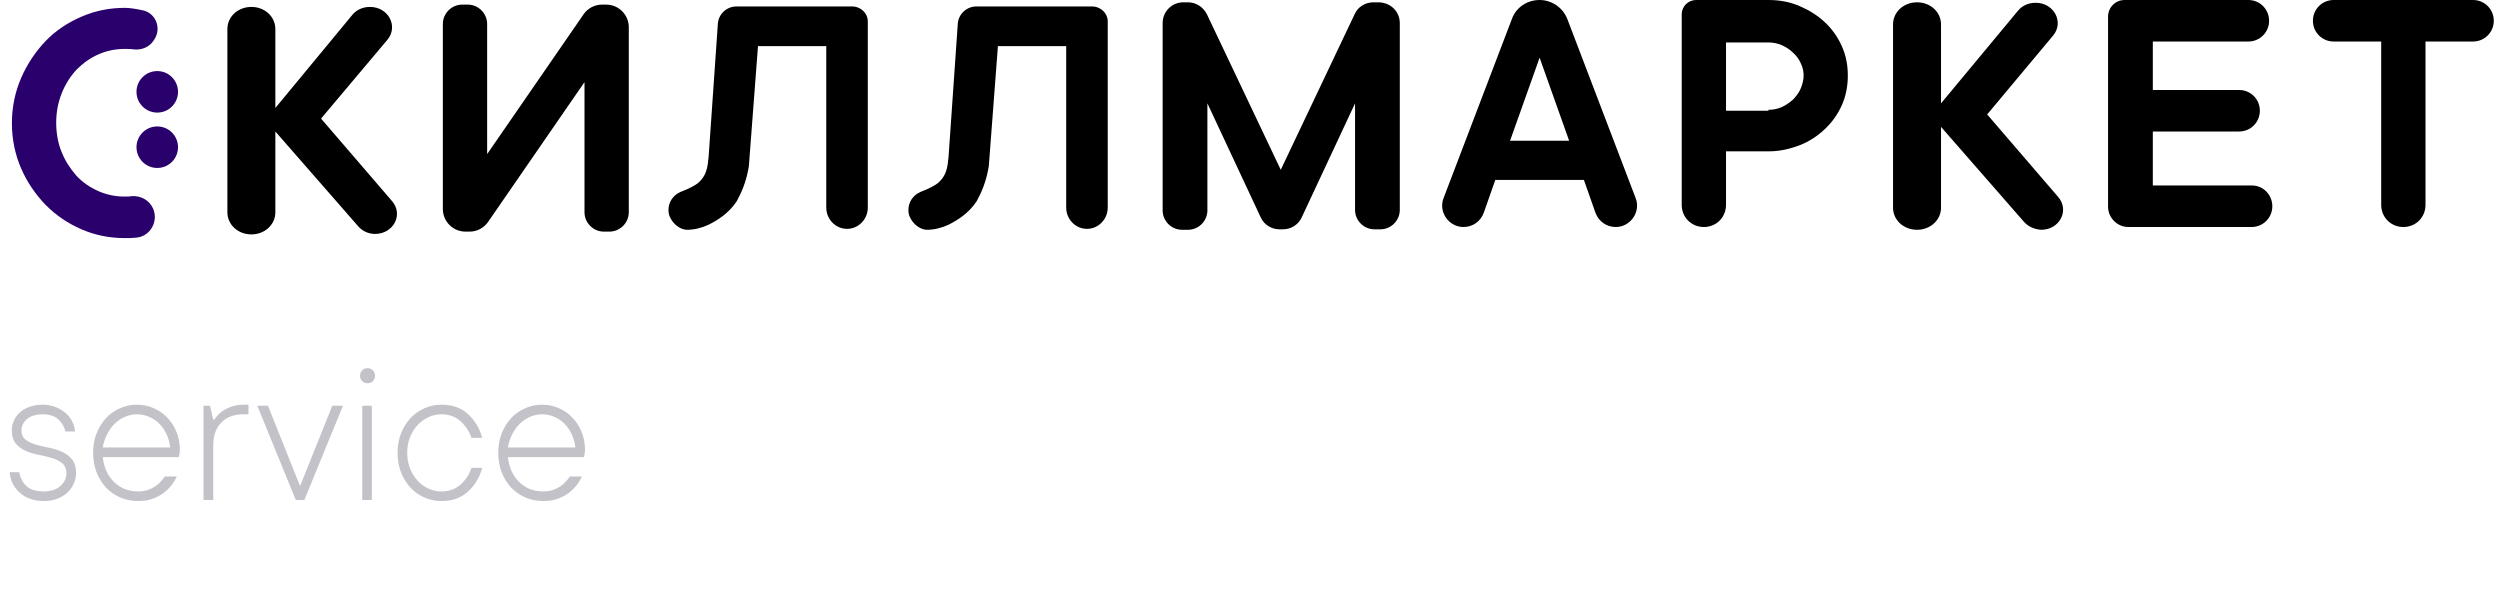 <svg width="210" height="50" viewBox="0 0 210 50" fill="none" xmlns="http://www.w3.org/2000/svg">
<path d="M12.86 17.52C13.325 18.605 12.627 19.845 11.465 19.962C11.155 20 10.806 20 10.496 20C9.217 20 8.015 19.768 6.852 19.264C5.69 18.76 4.721 18.101 3.829 17.21C2.977 16.318 2.279 15.311 1.775 14.148C1.271 12.985 1 11.706 1 10.35C1 8.993 1.271 7.714 1.775 6.551C2.279 5.389 2.977 4.342 3.829 3.451C4.682 2.559 5.69 1.9 6.852 1.397C8.015 0.893 9.217 0.66 10.496 0.66C10.883 0.66 11.387 0.738 11.93 0.854C13.054 1.048 13.596 2.327 12.976 3.296L12.899 3.412C12.55 3.955 11.891 4.226 11.232 4.148C11 4.11 10.728 4.11 10.457 4.11C9.682 4.11 8.945 4.265 8.248 4.575C7.55 4.885 6.969 5.311 6.426 5.854C5.922 6.396 5.496 7.055 5.186 7.83C4.876 8.606 4.721 9.419 4.721 10.311C4.721 11.202 4.876 12.055 5.186 12.791C5.496 13.567 5.922 14.187 6.426 14.768C6.93 15.311 7.55 15.737 8.248 16.047C8.945 16.357 9.682 16.512 10.457 16.512C10.651 16.512 10.883 16.512 11.077 16.473C11.852 16.435 12.55 16.822 12.86 17.52Z" fill="#29006C"/>
<path d="M13.21 9.458C14.173 9.458 14.954 8.677 14.954 7.714C14.954 6.751 14.173 5.97 13.21 5.97C12.246 5.97 11.465 6.751 11.465 7.714C11.465 8.677 12.246 9.458 13.21 9.458Z" fill="#29006C"/>
<path d="M13.21 14.109C14.173 14.109 14.954 13.328 14.954 12.365C14.954 11.402 14.173 10.621 13.21 10.621C12.246 10.621 11.465 11.402 11.465 12.365C11.465 13.328 12.246 14.109 13.21 14.109Z" fill="#29006C"/>
<path d="M30.107 19.03L23.13 11.046V17.829C23.13 18.875 22.239 19.689 21.115 19.689C19.991 19.689 19.1 18.875 19.1 17.829V2.442C19.1 1.395 19.991 0.581 21.115 0.581C22.239 0.581 23.13 1.395 23.13 2.442V9.069L29.603 1.24C29.952 0.814 30.494 0.581 31.076 0.581C32.626 0.581 33.479 2.209 32.549 3.333L26.968 9.961L32.936 16.898C33.905 18.022 33.053 19.65 31.502 19.65C30.96 19.65 30.456 19.418 30.107 19.03Z" fill="black"/>
<path d="M170.023 18.643L163.046 10.659V17.441C163.046 18.488 162.155 19.302 161.031 19.302C159.907 19.302 159.015 18.488 159.015 17.441V2.054C159.015 1.008 159.907 0.194 161.031 0.194C162.155 0.194 163.046 1.008 163.046 2.054V8.682L169.519 0.891C169.868 0.465 170.41 0.233 170.992 0.233C172.542 0.233 173.395 1.86 172.464 2.984L166.922 9.612L172.891 16.55C173.86 17.674 173.007 19.302 171.457 19.302C170.875 19.263 170.371 19.03 170.023 18.643Z" fill="black"/>
<path d="M49.098 17.828V6.899L40.998 18.642C40.649 19.146 40.068 19.456 39.447 19.456H39.099C38.052 19.456 37.199 18.604 37.199 17.557V2.015C37.199 1.124 37.936 0.387 38.827 0.387H39.292C40.184 0.387 40.92 1.124 40.92 2.015V12.945L49.021 1.201C49.369 0.697 49.951 0.387 50.571 0.387H50.92C51.966 0.387 52.819 1.24 52.819 2.287V17.828C52.819 18.72 52.083 19.456 51.191 19.456H50.726C49.834 19.456 49.098 18.72 49.098 17.828Z" fill="black"/>
<path d="M117.583 1.938V17.635C117.583 18.526 116.847 19.263 115.955 19.263H115.451C114.56 19.263 113.824 18.526 113.824 17.635V8.682L109.328 18.294C109.056 18.875 108.436 19.263 107.777 19.263H107.467C106.808 19.263 106.188 18.875 105.917 18.294L101.421 8.682V17.674C101.421 18.565 100.685 19.302 99.793 19.302H99.289C98.398 19.302 97.662 18.565 97.662 17.674V1.938C97.662 0.969 98.437 0.194 99.406 0.194H99.793C100.452 0.194 101.072 0.581 101.382 1.202L107.584 14.263L113.785 1.202C114.056 0.581 114.676 0.194 115.374 0.194H115.762C116.808 0.194 117.583 0.969 117.583 1.938Z" fill="black"/>
<path d="M122.932 19.069C121.692 19.069 120.8 17.79 121.265 16.627L127.001 1.589C127.35 0.62 128.28 0 129.327 0C130.335 0 131.265 0.62 131.652 1.589L137.389 16.627C137.854 17.79 136.962 19.069 135.722 19.069C134.947 19.069 134.288 18.604 134.017 17.867L133.048 15.116H125.606L124.637 17.867C124.366 18.604 123.707 19.069 122.932 19.069ZM131.807 11.821L129.327 4.845L126.846 11.821H131.807Z" fill="black"/>
<path d="M148.551 0C149.481 0 150.333 0.155 151.147 0.504C151.961 0.853 152.659 1.279 153.279 1.86C153.899 2.442 154.364 3.101 154.713 3.876C155.062 4.651 155.217 5.465 155.217 6.356C155.217 7.209 155.062 8.062 154.713 8.837C154.364 9.612 153.899 10.271 153.279 10.852C152.659 11.434 151.961 11.899 151.147 12.209C150.333 12.519 149.481 12.713 148.551 12.713H144.985V17.209C144.985 18.255 144.171 19.069 143.125 19.069C142.078 19.069 141.264 18.255 141.264 17.209V1.202C141.264 0.543 141.807 0 142.466 0H148.551ZM148.551 9.224C148.938 9.224 149.326 9.147 149.675 8.992C150.023 8.837 150.334 8.604 150.605 8.372C150.837 8.139 151.031 7.868 151.186 7.597C151.341 7.287 151.457 6.899 151.496 6.55C151.535 6.124 151.457 5.697 151.264 5.31C151.109 4.961 150.876 4.651 150.605 4.418C150.334 4.147 150.023 3.953 149.675 3.798C149.326 3.643 148.938 3.566 148.551 3.566H144.985V9.302H148.551V9.224Z" fill="black"/>
<path d="M190.875 17.325C190.875 18.294 190.1 19.069 189.131 19.069H178.782C177.852 19.069 177.077 18.294 177.077 17.364V1.395C177.077 0.62 177.697 0 178.472 0H188.859C189.828 0 190.604 0.775 190.604 1.744C190.604 2.713 189.828 3.488 188.859 3.488H180.837V7.558H188.084C189.053 7.558 189.828 8.333 189.828 9.302C189.828 10.271 189.053 11.046 188.084 11.046H180.837V15.581H189.169C190.1 15.581 190.875 16.356 190.875 17.325Z" fill="black"/>
<path d="M196.029 0H207.734C208.703 0 209.478 0.775 209.478 1.744C209.478 2.713 208.703 3.488 207.734 3.488H203.742V17.209C203.742 18.255 202.928 19.069 201.882 19.069C200.835 19.069 200.021 18.255 200.021 17.209V3.488H196.029C195.06 3.488 194.285 2.713 194.285 1.744C194.285 0.775 195.06 0 196.029 0Z" fill="black"/>
<path d="M71.577 0.543H61.849C61.035 0.543 60.337 1.202 60.299 2.015L59.524 13.178C59.446 14.069 59.33 14.689 58.787 15.232C58.516 15.542 57.779 15.891 57.159 16.123C56.539 16.395 56.152 16.976 56.152 17.635C56.152 17.867 56.19 18.1 56.307 18.294C56.578 18.875 57.198 19.302 57.702 19.302C58.322 19.302 58.942 19.146 59.524 18.875C60.299 18.488 61.229 17.906 61.888 16.899C62.314 16.123 62.663 15.271 62.857 14.224C62.896 14.03 62.934 13.798 62.934 13.565L63.671 3.876H69.407V17.441C69.407 18.41 70.182 19.224 71.151 19.224C72.12 19.224 72.895 18.41 72.895 17.441V1.783C72.895 1.124 72.314 0.543 71.577 0.543Z" fill="black"/>
<path d="M91.732 0.543H82.004C81.19 0.543 80.492 1.202 80.453 2.015L79.678 13.178C79.6 14.069 79.484 14.689 78.942 15.232C78.67 15.542 77.934 15.891 77.314 16.123C76.694 16.395 76.306 16.976 76.306 17.635C76.306 17.867 76.345 18.1 76.461 18.294C76.732 18.875 77.353 19.302 77.856 19.302C78.477 19.302 79.097 19.146 79.678 18.875C80.453 18.488 81.383 17.906 82.042 16.899C82.469 16.123 82.817 15.271 83.011 14.224C83.05 14.03 83.089 13.798 83.089 13.565L83.825 3.876H89.561V17.441C89.561 18.41 90.337 19.224 91.305 19.224C92.274 19.224 93.049 18.41 93.049 17.441V1.783C93.049 1.124 92.468 0.543 91.732 0.543Z" fill="black"/>
<path d="M6.39 39.75C6.39 40.06 6.322 40.359 6.188 40.647C6.059 40.928 5.877 41.177 5.643 41.394C5.408 41.605 5.124 41.774 4.79 41.903C4.462 42.026 4.096 42.088 3.691 42.088C3.258 42.088 2.868 42.026 2.522 41.903C2.183 41.774 1.89 41.599 1.644 41.376C1.397 41.153 1.201 40.895 1.055 40.602C0.914 40.31 0.832 39.996 0.809 39.662H1.617C1.711 40.166 1.919 40.562 2.241 40.849C2.569 41.136 3.053 41.279 3.691 41.279C4.277 41.279 4.737 41.127 5.071 40.822C5.411 40.518 5.581 40.16 5.581 39.75C5.581 39.393 5.467 39.117 5.238 38.924C5.01 38.73 4.726 38.584 4.386 38.484C4.052 38.379 3.683 38.288 3.278 38.212C2.88 38.136 2.511 38.024 2.171 37.878C1.837 37.731 1.556 37.526 1.327 37.263C1.104 36.999 0.993 36.627 0.993 36.147C0.993 35.859 1.052 35.584 1.169 35.32C1.292 35.057 1.462 34.828 1.679 34.635C1.901 34.435 2.174 34.28 2.496 34.169C2.824 34.052 3.193 33.993 3.604 33.993C3.99 33.993 4.342 34.058 4.658 34.187C4.975 34.31 5.253 34.474 5.493 34.679C5.733 34.878 5.921 35.115 6.056 35.391C6.196 35.666 6.278 35.95 6.302 36.243H5.493C5.399 35.833 5.194 35.49 4.878 35.215C4.567 34.94 4.143 34.802 3.604 34.802C3.018 34.802 2.569 34.937 2.259 35.206C1.954 35.476 1.802 35.789 1.802 36.147C1.802 36.492 1.916 36.753 2.145 36.929C2.373 37.105 2.654 37.242 2.988 37.342C3.322 37.435 3.691 37.523 4.096 37.605C4.5 37.682 4.869 37.796 5.203 37.948C5.537 38.095 5.818 38.306 6.047 38.581C6.275 38.856 6.39 39.246 6.39 39.75ZM14.845 40.023C14.739 40.274 14.59 40.523 14.396 40.77C14.203 41.016 13.972 41.238 13.702 41.438C13.433 41.631 13.122 41.789 12.771 41.912C12.425 42.029 12.035 42.088 11.602 42.088C11.062 42.088 10.562 41.988 10.099 41.789C9.636 41.584 9.234 41.303 8.895 40.945C8.561 40.582 8.297 40.154 8.104 39.662C7.916 39.17 7.822 38.628 7.822 38.036C7.822 37.45 7.916 36.911 8.104 36.419C8.297 35.927 8.558 35.502 8.886 35.145C9.22 34.781 9.612 34.5 10.063 34.301C10.515 34.096 10.998 33.993 11.514 33.993C12.006 33.993 12.469 34.09 12.902 34.283C13.342 34.471 13.723 34.734 14.045 35.074C14.373 35.408 14.631 35.807 14.818 36.27C15.012 36.732 15.108 37.233 15.108 37.773C15.108 37.866 15.102 37.951 15.091 38.027C15.079 38.098 15.067 38.162 15.056 38.221C15.044 38.279 15.032 38.338 15.021 38.397H8.631C8.678 38.83 8.783 39.226 8.947 39.583C9.111 39.935 9.322 40.236 9.58 40.488C9.838 40.74 10.137 40.937 10.477 41.077C10.816 41.212 11.191 41.279 11.602 41.279C11.889 41.279 12.152 41.241 12.393 41.165C12.633 41.083 12.847 40.98 13.034 40.857C13.222 40.728 13.38 40.591 13.509 40.444C13.644 40.292 13.758 40.151 13.852 40.023H14.845ZM11.514 34.802C11.156 34.802 10.816 34.872 10.494 35.013C10.178 35.148 9.894 35.338 9.642 35.584C9.39 35.83 9.176 36.126 9 36.472C8.824 36.812 8.701 37.184 8.631 37.588H14.3C14.253 37.178 14.148 36.803 13.983 36.463C13.825 36.123 13.623 35.83 13.377 35.584C13.131 35.338 12.847 35.148 12.524 35.013C12.208 34.872 11.871 34.802 11.514 34.802ZM20.874 33.993V34.802H20.426C19.658 34.802 19.046 35.033 18.589 35.496C18.138 35.953 17.912 36.592 17.912 37.412V42H17.095V34.081H17.64L17.912 35.25H18C18.146 35.022 18.337 34.81 18.571 34.617C18.776 34.459 19.037 34.315 19.354 34.187C19.676 34.058 20.062 33.993 20.514 33.993H20.874ZM22.509 34.081L25.207 40.831L27.914 34.081H28.811L25.567 42H24.847L21.612 34.081H22.509ZM31.236 42H30.428V34.081H31.236V42ZM30.243 31.559C30.243 31.377 30.302 31.227 30.419 31.11C30.542 30.987 30.694 30.926 30.876 30.926C31.058 30.926 31.207 30.987 31.324 31.11C31.441 31.227 31.5 31.377 31.5 31.559C31.5 31.74 31.441 31.893 31.324 32.016C31.207 32.133 31.058 32.191 30.876 32.191C30.694 32.191 30.542 32.133 30.419 32.016C30.302 31.893 30.243 31.74 30.243 31.559ZM37.09 34.802C36.703 34.802 36.334 34.884 35.982 35.048C35.637 35.206 35.332 35.429 35.068 35.716C34.805 36.003 34.594 36.346 34.435 36.744C34.283 37.143 34.207 37.573 34.207 38.036C34.207 38.505 34.283 38.938 34.435 39.337C34.594 39.73 34.805 40.072 35.068 40.365C35.332 40.652 35.637 40.878 35.982 41.042C36.334 41.2 36.703 41.279 37.09 41.279C37.728 41.279 38.262 41.086 38.69 40.699C39.123 40.307 39.428 39.841 39.603 39.302H40.509C40.28 40.116 39.876 40.784 39.296 41.306C38.722 41.827 37.986 42.088 37.09 42.088C36.574 42.088 36.091 41.988 35.64 41.789C35.188 41.584 34.796 41.303 34.462 40.945C34.134 40.582 33.873 40.154 33.68 39.662C33.492 39.17 33.398 38.628 33.398 38.036C33.398 37.45 33.492 36.911 33.68 36.419C33.873 35.927 34.134 35.502 34.462 35.145C34.796 34.781 35.188 34.5 35.64 34.301C36.091 34.096 36.574 33.993 37.09 33.993C37.992 33.993 38.73 34.254 39.305 34.775C39.879 35.297 40.28 35.965 40.509 36.779H39.603C39.422 36.24 39.117 35.777 38.69 35.391C38.262 34.998 37.728 34.802 37.09 34.802ZM48.876 40.023C48.77 40.274 48.621 40.523 48.428 40.77C48.234 41.016 48.003 41.238 47.733 41.438C47.464 41.631 47.153 41.789 46.802 41.912C46.456 42.029 46.066 42.088 45.633 42.088C45.094 42.088 44.593 41.988 44.13 41.789C43.667 41.584 43.266 41.303 42.926 40.945C42.592 40.582 42.328 40.154 42.135 39.662C41.947 39.17 41.853 38.628 41.853 38.036C41.853 37.45 41.947 36.911 42.135 36.419C42.328 35.927 42.589 35.502 42.917 35.145C43.251 34.781 43.644 34.5 44.095 34.301C44.546 34.096 45.029 33.993 45.545 33.993C46.037 33.993 46.5 34.09 46.934 34.283C47.373 34.471 47.754 34.734 48.076 35.074C48.404 35.408 48.662 35.807 48.85 36.27C49.043 36.732 49.14 37.233 49.14 37.773C49.14 37.866 49.134 37.951 49.122 38.027C49.11 38.098 49.099 38.162 49.087 38.221C49.075 38.279 49.063 38.338 49.052 38.397H42.662C42.709 38.83 42.815 39.226 42.978 39.583C43.143 39.935 43.353 40.236 43.611 40.488C43.869 40.74 44.168 40.937 44.508 41.077C44.848 41.212 45.223 41.279 45.633 41.279C45.92 41.279 46.184 41.241 46.424 41.165C46.664 41.083 46.878 40.98 47.065 40.857C47.253 40.728 47.411 40.591 47.54 40.444C47.675 40.292 47.789 40.151 47.883 40.023H48.876ZM45.545 34.802C45.188 34.802 44.848 34.872 44.525 35.013C44.209 35.148 43.925 35.338 43.673 35.584C43.421 35.83 43.207 36.126 43.031 36.472C42.855 36.812 42.732 37.184 42.662 37.588H48.331C48.284 37.178 48.179 36.803 48.015 36.463C47.856 36.123 47.654 35.83 47.408 35.584C47.162 35.338 46.878 35.148 46.556 35.013C46.239 34.872 45.902 34.802 45.545 34.802Z" fill="#C3C2C9"/>
</svg>
